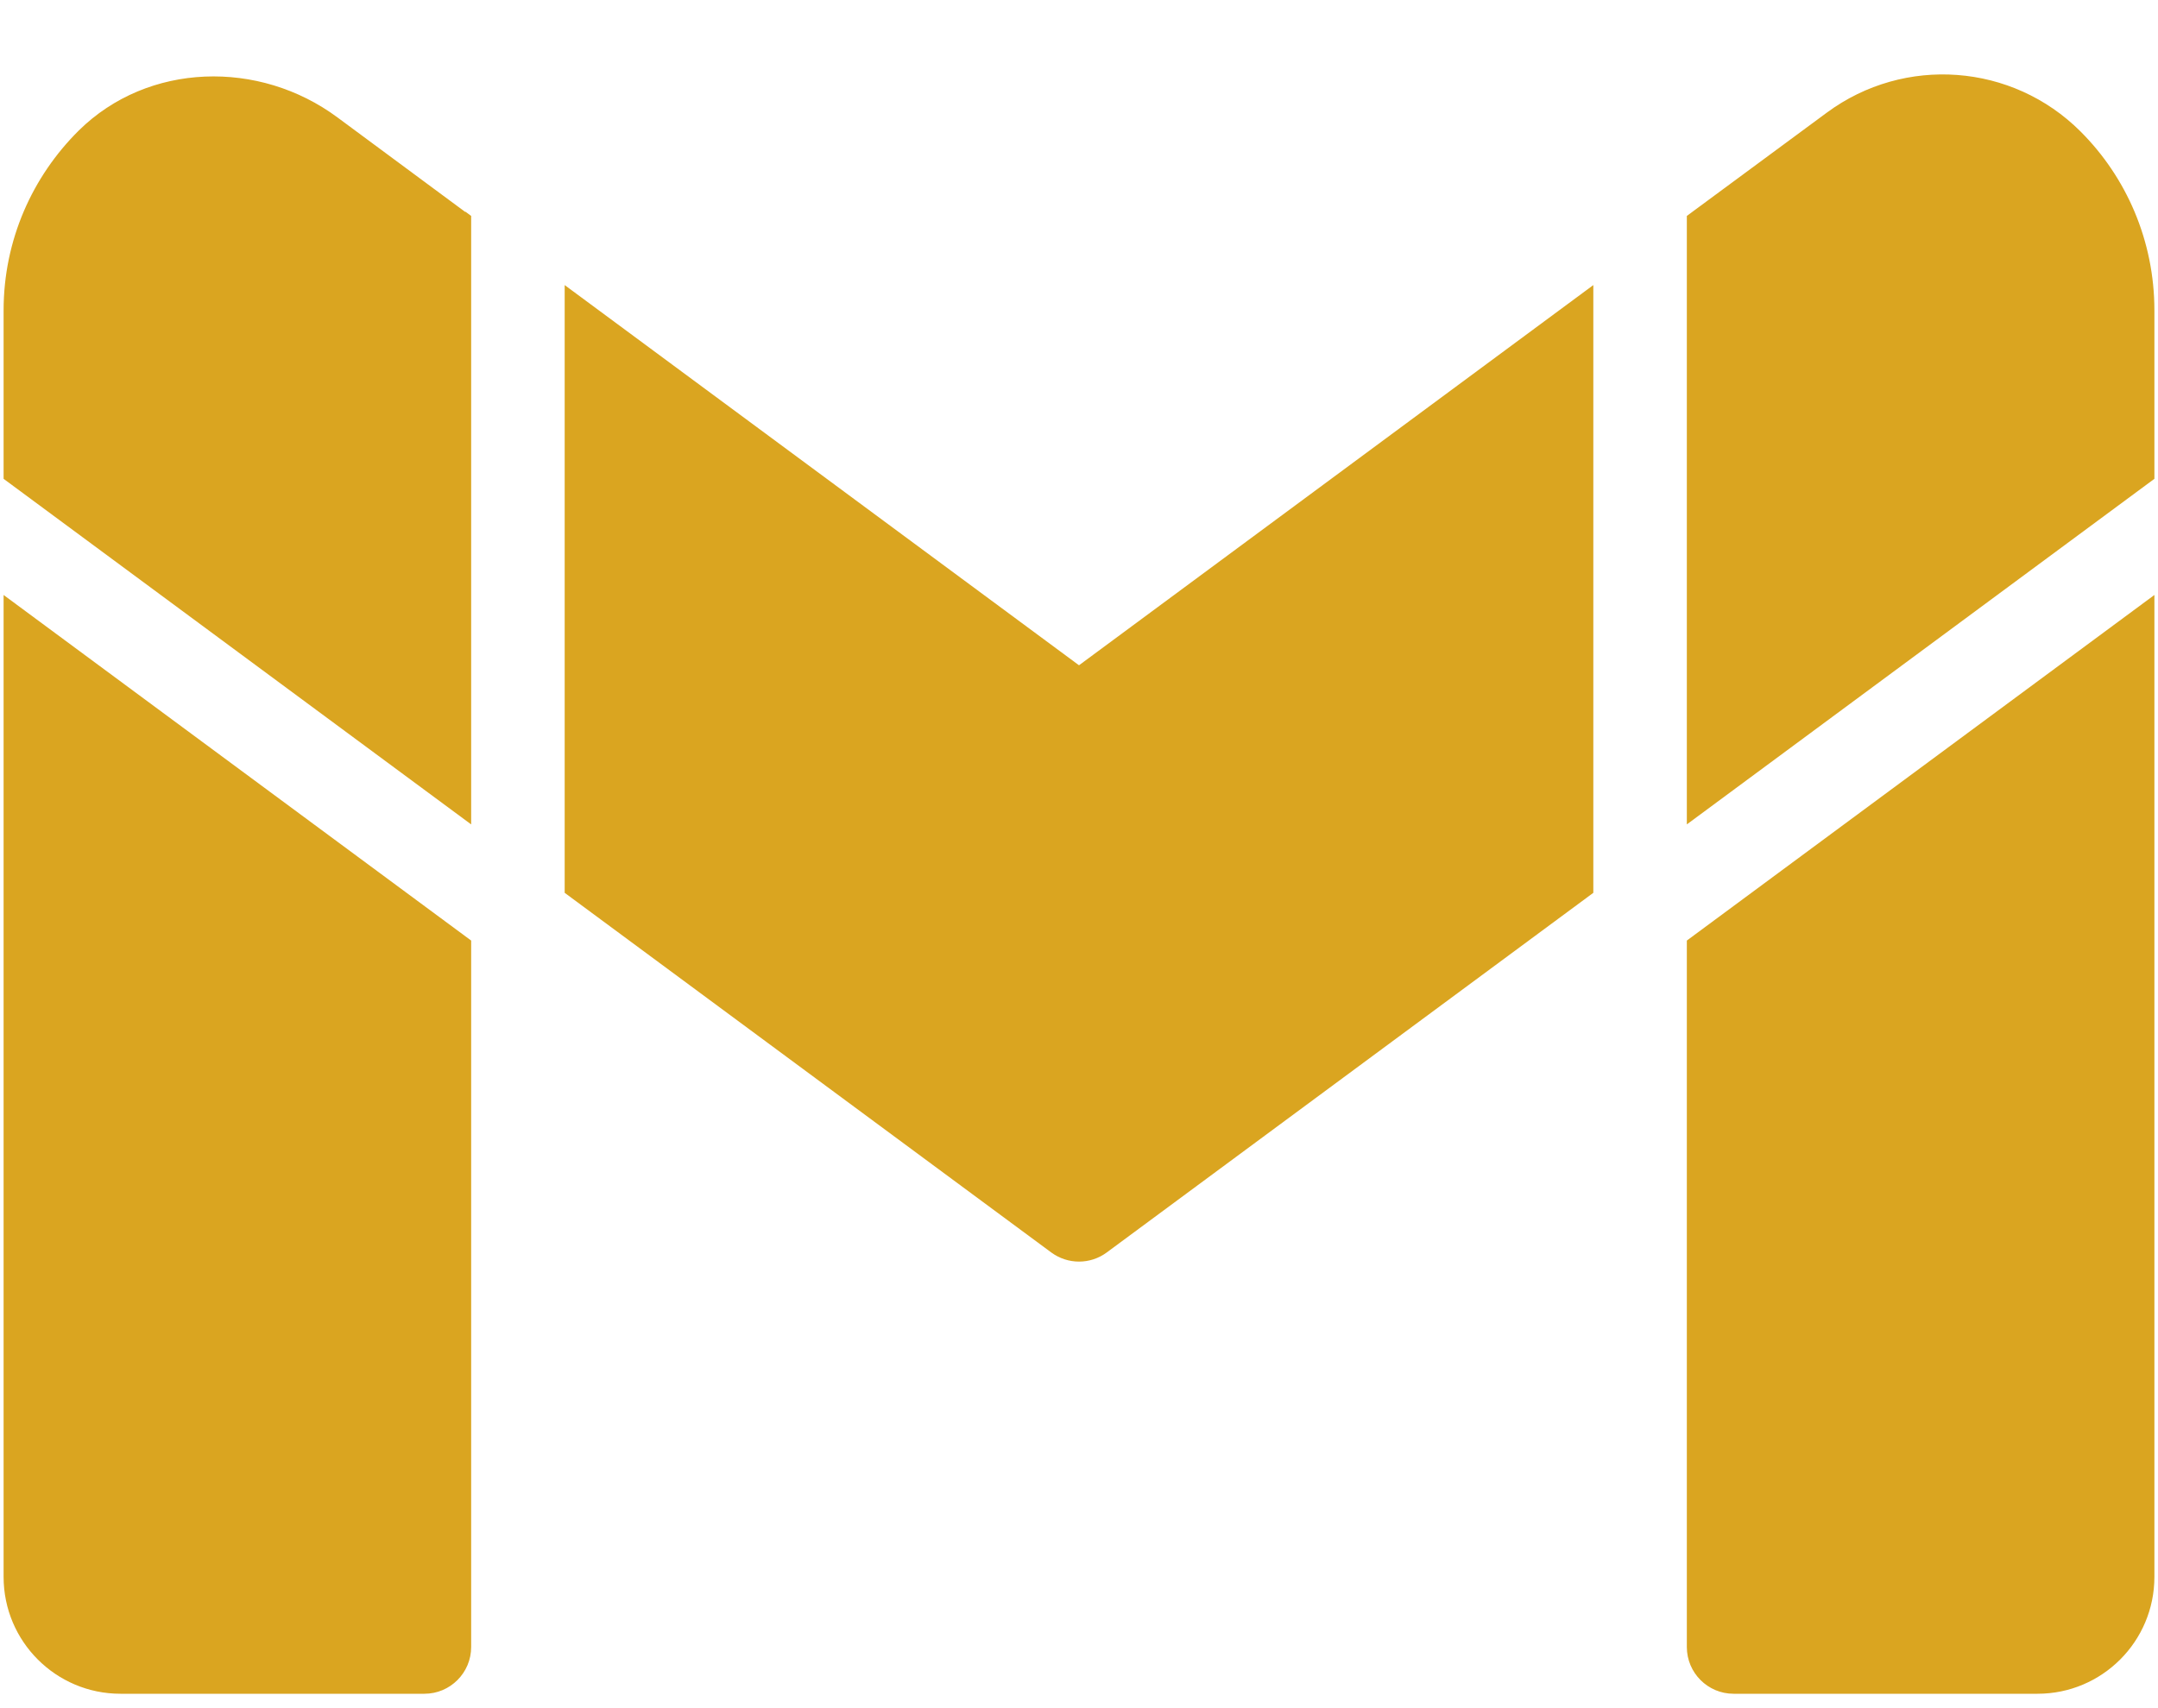 <svg width="24" height="19" viewBox="0 0 24 19" fill="none" xmlns="http://www.w3.org/2000/svg">
<path d="M5.24 9.17V9.163V2.402L5.178 2.356H5.172L3.753 1.306C2.884 0.661 1.647 0.692 0.877 1.451C0.362 1.961 0.04 2.668 0.04 3.453V5.326L5.24 9.17ZM18.76 9.163V9.17L23.96 5.326V3.453C23.96 2.678 23.648 1.971 23.138 1.462C22.379 0.704 21.181 0.615 20.318 1.252L18.822 2.356L18.76 2.402V9.163ZM6.28 9.931L11.691 13.931C11.875 14.067 12.126 14.067 12.309 13.931L17.72 9.931V3.171L12 7.4L6.28 3.171V9.931ZM18.76 10.462V18.32C18.76 18.607 18.993 18.84 19.28 18.84H22.66C23.378 18.84 23.96 18.258 23.96 17.54V6.618L18.76 10.462ZM5.24 10.462L0.04 6.618V17.54C0.04 18.258 0.622 18.84 1.34 18.84H4.72C5.007 18.84 5.24 18.607 5.24 18.32V10.462Z" fill="#DAA520"/>
</svg>
